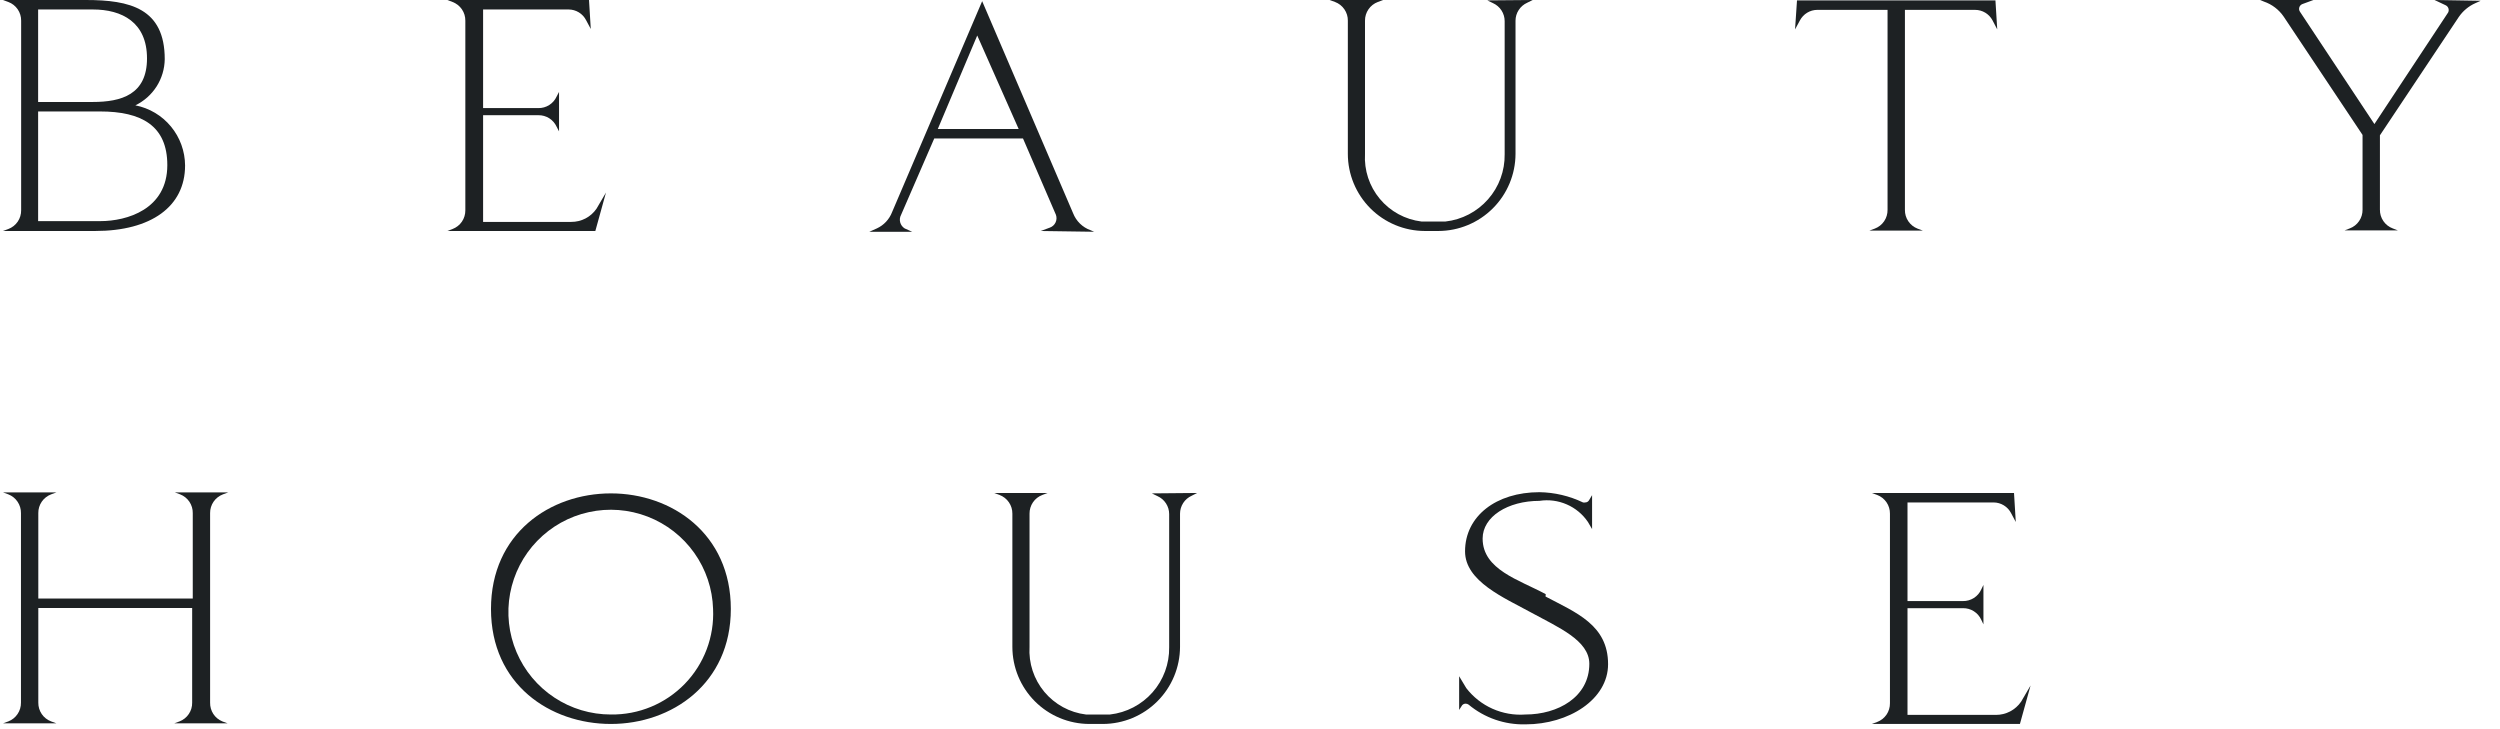 <svg width="96" height="28" viewBox="0 0 96 28" fill="none" xmlns="http://www.w3.org/2000/svg">
<path d="M5.198 4.045C5.734 4.15 6.217 4.437 6.565 4.859C6.913 5.28 7.104 5.809 7.107 6.355C7.107 7.931 5.804 8.87 3.653 8.87H0.115L0.32 8.794C0.466 8.739 0.592 8.641 0.68 8.512C0.768 8.383 0.814 8.23 0.812 8.074V0.795C0.814 0.639 0.768 0.486 0.68 0.358C0.592 0.229 0.466 0.13 0.32 0.076L0.115 0H3.297C4.986 0 6.326 0.318 6.326 2.272C6.321 2.643 6.213 3.006 6.014 3.319C5.814 3.632 5.532 3.883 5.198 4.045ZM1.464 0.364V3.916H3.554C4.668 3.916 5.645 3.628 5.645 2.242C5.645 0.856 4.683 0.364 3.569 0.364H1.464ZM1.464 8.491H3.857C4.864 8.491 6.425 8.044 6.425 6.34C6.425 4.825 5.433 4.28 3.842 4.28H1.464V8.491Z" fill="#1D2123"/>
<path d="M23.27 7.393L22.861 8.87H17.18L17.377 8.794C17.523 8.739 17.649 8.641 17.737 8.512C17.825 8.383 17.871 8.23 17.869 8.074V0.795C17.871 0.639 17.825 0.486 17.737 0.358C17.649 0.229 17.523 0.13 17.377 0.076L17.18 0H22.618L22.686 1.113L22.505 0.773C22.441 0.65 22.346 0.547 22.228 0.475C22.111 0.403 21.976 0.365 21.838 0.364H18.551V4.151H20.672C20.82 4.153 20.966 4.113 21.091 4.033C21.216 3.954 21.315 3.839 21.376 3.704L21.467 3.53V5.045L21.376 4.87C21.315 4.735 21.216 4.621 21.091 4.541C20.966 4.462 20.82 4.421 20.672 4.424H18.551V8.521H21.936C22.127 8.522 22.315 8.477 22.485 8.388C22.654 8.3 22.798 8.171 22.906 8.014L23.27 7.393Z" fill="#1D2123"/>
<path d="M39.965 8.87L40.313 8.741C40.41 8.707 40.489 8.636 40.533 8.543C40.577 8.451 40.582 8.345 40.548 8.249L39.283 5.317H35.875L34.602 8.249C34.554 8.337 34.541 8.44 34.567 8.537C34.592 8.634 34.654 8.718 34.739 8.771L35.026 8.9H33.383L33.671 8.771C33.938 8.648 34.147 8.425 34.254 8.15L37.715 0.045L41.207 8.188C41.266 8.338 41.355 8.473 41.47 8.586C41.585 8.698 41.723 8.785 41.874 8.839L42.018 8.9L39.965 8.87ZM37.526 1.363L36.011 4.954H39.117L37.526 1.363Z" fill="#1D2123"/>
<path d="M58.855 0L58.643 0.106C58.51 0.166 58.397 0.263 58.318 0.385C58.238 0.507 58.196 0.65 58.196 0.795V5.908C58.194 6.693 57.881 7.445 57.326 8C56.771 8.555 56.019 8.868 55.234 8.87H54.712C53.927 8.868 53.176 8.555 52.622 8C52.068 7.444 51.757 6.692 51.757 5.908V0.795C51.76 0.639 51.713 0.486 51.625 0.358C51.537 0.229 51.411 0.13 51.265 0.076L51.06 0H53.113L52.909 0.076C52.763 0.13 52.637 0.229 52.549 0.358C52.461 0.486 52.414 0.639 52.416 0.795V5.908C52.379 6.536 52.582 7.154 52.985 7.636C53.387 8.119 53.959 8.43 54.583 8.506H55.507C56.139 8.435 56.721 8.131 57.141 7.653C57.562 7.176 57.789 6.559 57.779 5.923V0.81C57.779 0.665 57.736 0.522 57.657 0.4C57.578 0.278 57.465 0.181 57.332 0.121L57.113 0.015L58.855 0Z" fill="#1D2123"/>
<path d="M76.694 1.129L76.512 0.78C76.447 0.659 76.351 0.558 76.234 0.487C76.117 0.417 75.982 0.379 75.845 0.379H73.149V8.059C73.146 8.214 73.191 8.367 73.278 8.495C73.365 8.624 73.489 8.723 73.633 8.779L73.838 8.855H71.785L71.99 8.779C72.136 8.724 72.262 8.626 72.35 8.497C72.438 8.368 72.484 8.215 72.482 8.059V0.379H69.778C69.642 0.38 69.51 0.419 69.394 0.489C69.278 0.56 69.183 0.66 69.119 0.78L68.93 1.129L69.005 0.015H76.625L76.694 1.129Z" fill="#1D2123"/>
<path d="M95.259 0.03L95.055 0.121C94.798 0.235 94.577 0.419 94.418 0.651L91.389 5.196V8.052C91.387 8.208 91.433 8.361 91.521 8.489C91.609 8.618 91.735 8.717 91.881 8.771L92.078 8.847H90.033L90.23 8.771C90.376 8.717 90.502 8.618 90.59 8.489C90.678 8.361 90.724 8.208 90.722 8.052V5.181L87.692 0.636C87.508 0.368 87.243 0.166 86.935 0.061L86.791 0H88.836L88.404 0.159C88.377 0.171 88.353 0.188 88.334 0.21C88.314 0.232 88.3 0.258 88.292 0.287C88.284 0.315 88.282 0.345 88.287 0.374C88.293 0.403 88.304 0.43 88.321 0.454L91.177 4.764L94.01 0.477C94.033 0.429 94.037 0.373 94.02 0.322C94.003 0.271 93.967 0.229 93.919 0.205L93.487 0L95.259 0.03Z" fill="#1D2123"/>
<path d="M8.538 27.702L8.743 27.777H6.69L6.894 27.702C7.039 27.646 7.163 27.547 7.25 27.418C7.337 27.29 7.382 27.137 7.379 26.982V23.346H1.471V26.982C1.469 27.138 1.515 27.291 1.603 27.42C1.691 27.549 1.817 27.647 1.963 27.702L2.168 27.777H0.115L0.32 27.702C0.465 27.646 0.589 27.547 0.675 27.418C0.762 27.29 0.807 27.137 0.805 26.982V19.703C0.807 19.548 0.762 19.396 0.675 19.267C0.589 19.138 0.465 19.039 0.32 18.983L0.115 18.908H2.168L1.963 18.983C1.817 19.038 1.691 19.137 1.603 19.265C1.515 19.394 1.469 19.547 1.471 19.703V22.983H7.402V19.703C7.405 19.548 7.359 19.396 7.273 19.267C7.186 19.138 7.062 19.039 6.917 18.983L6.713 18.908H8.765L8.561 18.983C8.415 19.038 8.289 19.137 8.201 19.265C8.113 19.394 8.066 19.547 8.068 19.703V26.982C8.065 27.136 8.108 27.287 8.191 27.415C8.275 27.544 8.396 27.643 8.538 27.702Z" fill="#1D2123"/>
<path d="M28.064 23.384C28.064 26.255 25.792 27.8 23.459 27.8C21.126 27.8 18.854 26.285 18.854 23.384C18.854 20.483 21.126 18.946 23.459 18.946C25.792 18.946 28.064 20.491 28.064 23.384ZM27.382 23.384C27.359 22.612 27.108 21.864 26.661 21.233C26.215 20.603 25.592 20.118 24.872 19.839C24.151 19.56 23.365 19.5 22.61 19.666C21.855 19.831 21.166 20.216 20.629 20.771C20.091 21.326 19.73 22.027 19.588 22.787C19.447 23.546 19.533 24.331 19.835 25.042C20.137 25.753 20.641 26.359 21.286 26.785C21.93 27.211 22.686 27.438 23.459 27.437C23.987 27.444 24.512 27.344 25 27.141C25.488 26.939 25.929 26.639 26.297 26.259C26.665 25.879 26.95 25.428 27.137 24.934C27.324 24.439 27.407 23.912 27.382 23.384Z" fill="#1D2123"/>
<path d="M45.972 18.93L45.76 19.037C45.627 19.096 45.514 19.193 45.435 19.315C45.356 19.438 45.313 19.58 45.313 19.726V24.838C45.311 25.623 44.998 26.375 44.443 26.93C43.888 27.485 43.136 27.798 42.351 27.8H41.829C41.044 27.798 40.293 27.485 39.739 26.93C39.186 26.375 38.875 25.623 38.875 24.838V19.726C38.877 19.57 38.831 19.417 38.742 19.288C38.654 19.159 38.528 19.061 38.382 19.006L38.178 18.93H40.23L40.026 19.006C39.88 19.061 39.754 19.159 39.666 19.288C39.578 19.417 39.532 19.57 39.534 19.726V24.838C39.496 25.466 39.7 26.084 40.102 26.567C40.505 27.049 41.076 27.361 41.7 27.437H42.624C43.256 27.365 43.839 27.061 44.259 26.584C44.679 26.106 44.906 25.489 44.896 24.854V19.741C44.896 19.595 44.854 19.453 44.774 19.33C44.695 19.208 44.582 19.111 44.449 19.052L44.23 18.946L45.972 18.93Z" fill="#1D2123"/>
<path d="M59.349 22.907C60.523 23.528 61.75 23.998 61.75 25.505C61.75 26.861 60.235 27.815 58.584 27.815C57.786 27.837 57.008 27.568 56.395 27.058C56.362 27.034 56.322 27.021 56.281 27.02C56.248 27.02 56.215 27.029 56.187 27.046C56.159 27.064 56.136 27.089 56.122 27.119L56.031 27.262V25.967L56.304 26.422C56.569 26.766 56.915 27.039 57.312 27.216C57.709 27.393 58.143 27.469 58.576 27.437C59.819 27.437 61.03 26.77 61.03 25.49C61.03 24.589 59.834 24.089 58.796 23.521C57.758 22.953 56.258 22.324 56.258 21.172C56.258 19.817 57.455 18.9 59.114 18.9C59.694 18.909 60.265 19.043 60.788 19.294C60.815 19.301 60.844 19.301 60.871 19.294C60.903 19.295 60.933 19.286 60.96 19.27C60.987 19.254 61.009 19.231 61.023 19.203L61.136 19.014V20.317L60.977 20.044C60.775 19.746 60.493 19.512 60.163 19.369C59.833 19.225 59.469 19.178 59.114 19.233C57.902 19.233 56.933 19.839 56.933 20.68C56.933 21.877 58.334 22.263 59.356 22.816L59.349 22.907Z" fill="#1D2123"/>
<path d="M77.974 26.323L77.565 27.8H71.877L72.082 27.724C72.228 27.67 72.353 27.571 72.442 27.443C72.53 27.314 72.576 27.161 72.574 27.005V19.726C72.576 19.57 72.53 19.417 72.442 19.288C72.353 19.159 72.228 19.061 72.082 19.006L71.877 18.93H77.338L77.406 20.044L77.225 19.703C77.161 19.581 77.066 19.478 76.948 19.406C76.831 19.334 76.696 19.295 76.558 19.294H73.248V23.081H75.376C75.525 23.084 75.67 23.043 75.796 22.963C75.921 22.884 76.02 22.77 76.081 22.634L76.164 22.46V23.975L76.081 23.801C76.02 23.666 75.921 23.551 75.796 23.472C75.67 23.392 75.525 23.351 75.376 23.354H73.248V27.452H76.641C76.832 27.453 77.02 27.407 77.189 27.319C77.358 27.23 77.503 27.102 77.611 26.944L77.974 26.323Z" fill="#1D2123"/>
</svg>
